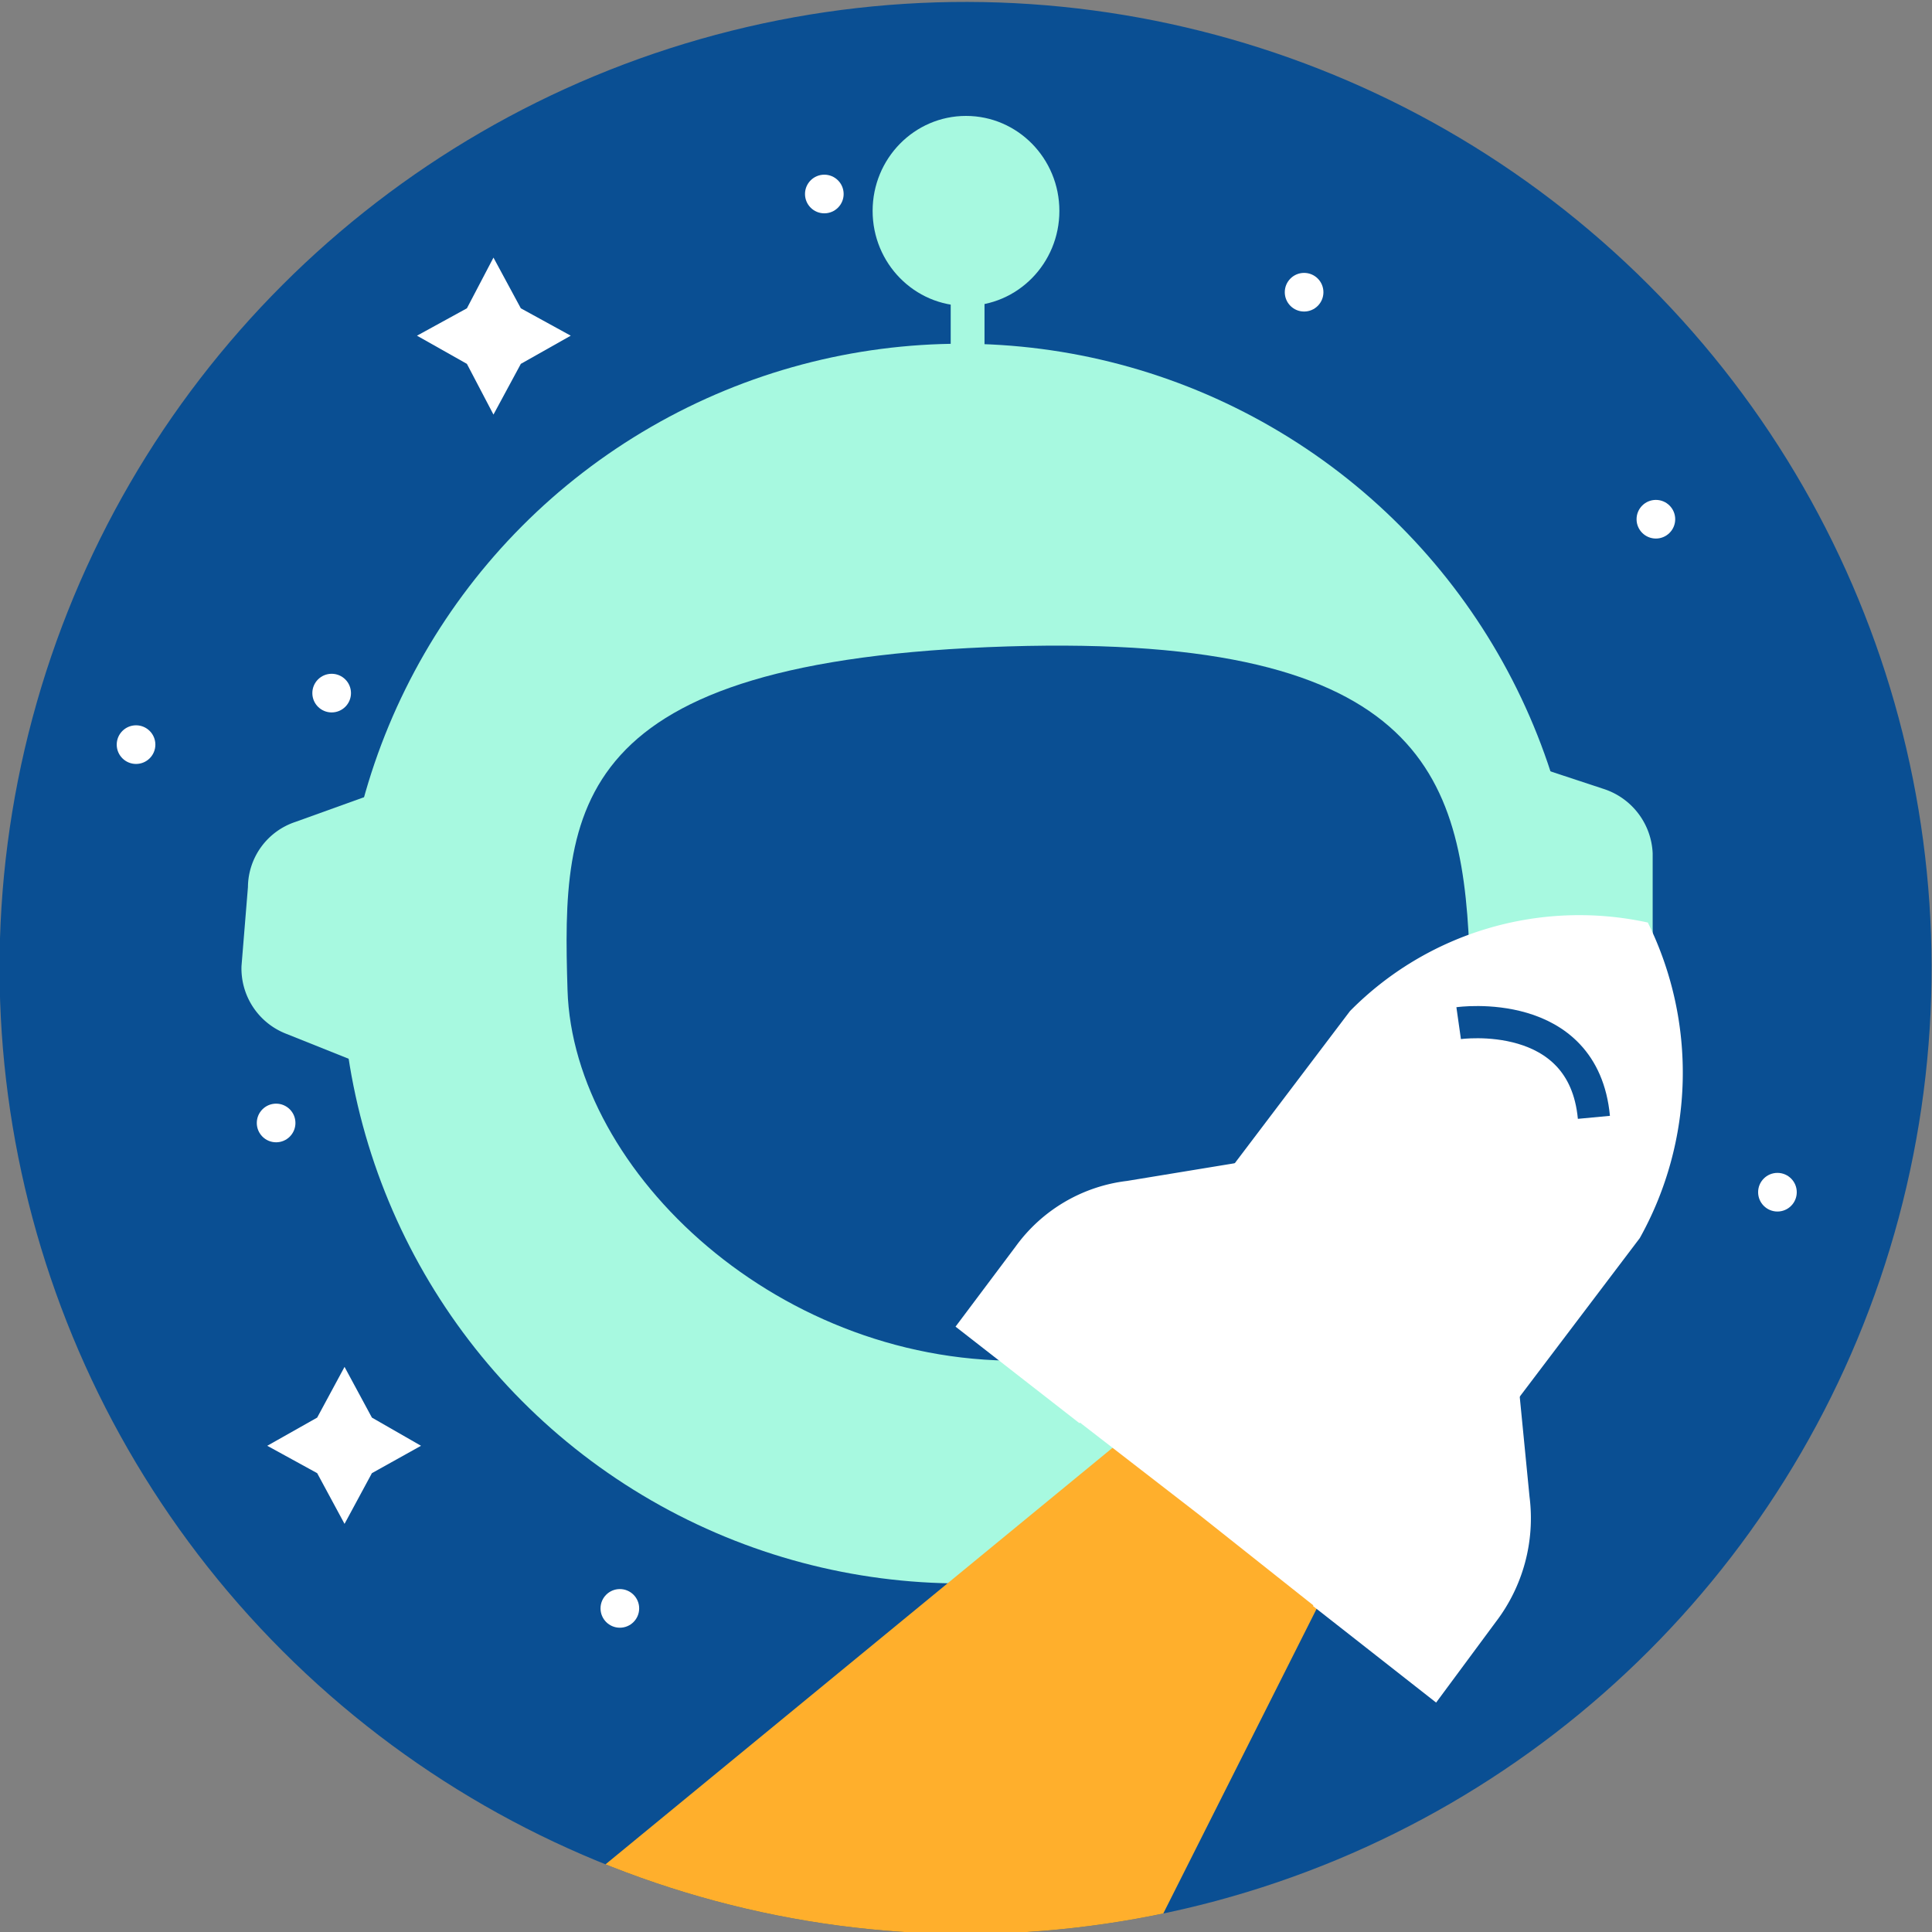 <svg id="Layer_1" data-name="Layer 1" xmlns="http://www.w3.org/2000/svg" xmlns:xlink="http://www.w3.org/1999/xlink" viewBox="0 0 24 24"><rect x="0" y="0" width="24" height="24" fill="#808080" stroke="none"/><defs><style>.cls-1,.cls-7,.cls-8{fill:none;}.cls-2{clip-path:url(#clip-path);}.cls-3{fill:#0a4f93;}.cls-4{fill:#a7f9e0;}.cls-5{fill:#fff;}.cls-6{fill:#ffaf2c;}.cls-7{stroke:#fff;stroke-width:0.24px;}.cls-7,.cls-8{stroke-miterlimit:10;}.cls-8{stroke:#0a4f93;stroke-width:0.4px;}</style><clipPath id="clip-path"><circle class="cls-1" cx="12" cy="12.02" r="12" transform="translate(-4.99 12.01) rotate(-45)"/></clipPath></defs><g class="cls-2"><circle class="cls-3" cx="12" cy="12.02" r="12" transform="translate(-4.99 12.01) rotate(-45)"/><circle class="cls-4" cx="11.94" cy="11.97" r="7.7"/><circle class="cls-1" cx="11.98" cy="11.97" r="12" transform="translate(-4.95 11.98) rotate(-45)"/><ellipse class="cls-5" cx="10.24" cy="2.41" rx="0.24" ry="0.24"/><ellipse class="cls-5" cx="20.57" cy="6.45" rx="0.24" ry="0.24"/><ellipse class="cls-5" cx="16.2" cy="3.63" rx="0.24" ry="0.24"/><ellipse class="cls-5" cx="22.08" cy="14.81" rx="0.24" ry="0.24"/><ellipse class="cls-5" cx="3.43" cy="13.95" rx="0.24" ry="0.24"/><ellipse class="cls-5" cx="1.69" cy="9.25" rx="0.24" ry="0.24"/><ellipse class="cls-5" cx="4.12" cy="8.61" rx="0.24" ry="0.24"/><ellipse class="cls-5" cx="7.7" cy="19.98" rx="0.24" ry="0.24"/><polygon class="cls-6" points="14.35 17.55 6.73 23.81 13.55 25.56 16.68 19.34 14.35 17.55"/><polygon class="cls-5" points="4.62 17.61 5.23 17.96 4.62 18.3 4.28 18.93 3.94 18.3 3.32 17.96 3.94 17.61 4.28 16.98 4.62 17.61"/><polygon class="cls-5" points="6.47 3.83 7.09 4.17 6.47 4.52 6.13 5.15 5.8 4.52 5.18 4.17 5.8 3.83 6.13 3.2 6.47 3.83"/><path class="cls-4" d="M19,12.8l1-.41a.88.88,0,0,0,.53-.85l0-.94a.88.88,0,0,0-.61-.8l-1-.33Z"/><path class="cls-4" d="M4.67,9.85l-1,.36a.86.86,0,0,0-.59.81L3,12a.87.87,0,0,0,.55.84l1,.4Z"/><ellipse class="cls-4" cx="12" cy="2.62" rx="1.16" ry="1.18"/><rect class="cls-4" x="11.81" y="3.51" width="0.42" height="1.39"/><path class="cls-3" d="M18.26,12c.07,2.26-2.36,4.8-5.46,4.9S7.12,14.56,7.05,12.3s0-4.1,5.47-4.27C17.76,7.87,18.19,9.69,18.26,12Z"/><path class="cls-5" d="M15.4,14.44l-1.4.23a2,2,0,0,0-1.38.81l-.75,1,1.54,1.2,2.19-2.9S15.35,14.45,15.4,14.44Z"/><path class="cls-5" d="M18.86,17.16,19,18.59a2.12,2.12,0,0,1-.42,1.56l-.74,1-1.53-1.2L18.5,17S18.87,17.2,18.86,17.16Z"/><path class="cls-5" d="M20.37,15.38a4.22,4.22,0,0,0,.1-3.92h0a4,4,0,0,0-3.7,1.1l-3.68,4.86,1.81,1.4,1.79,1.42Z"/><path class="cls-7" d="M18.57,12.4l.38-.09a.89.89,0,0,1,1.08.82l0,.4"/><path class="cls-8" d="M18.12,12.71s1.55-.22,1.68,1.17"/></g></svg>